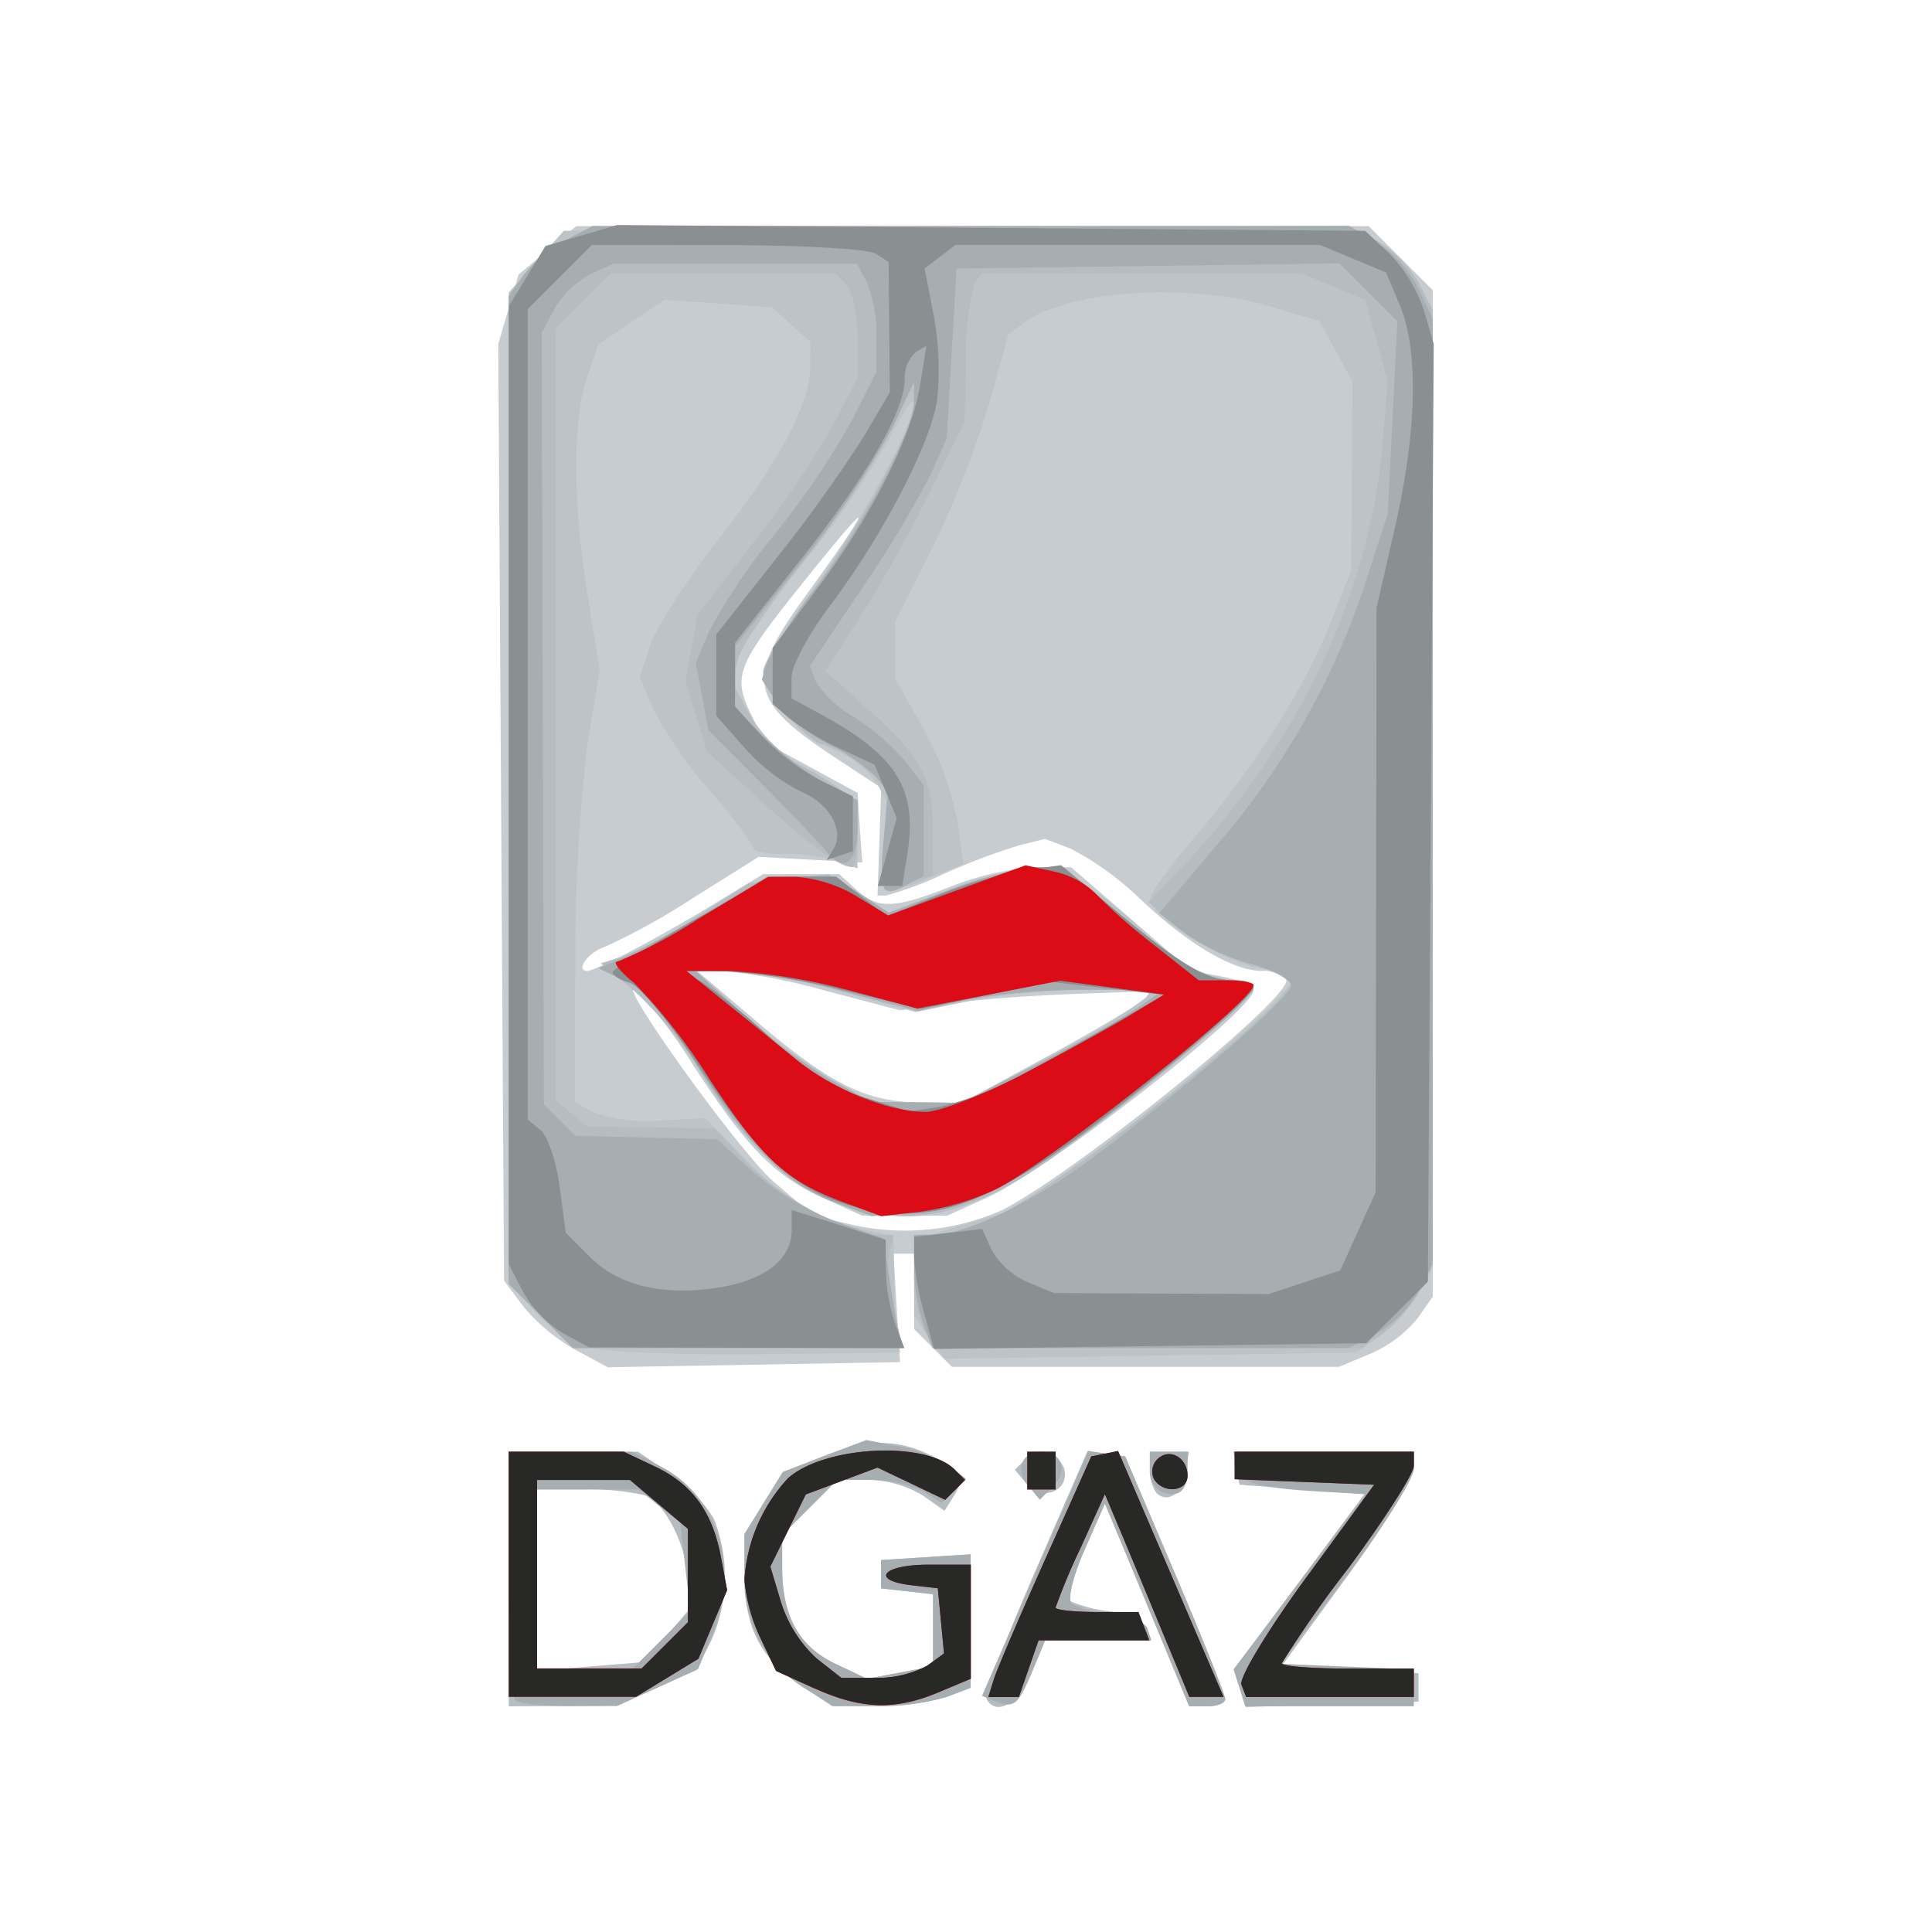 <svg xmlns="http://www.w3.org/2000/svg" xmlns:xlink="http://www.w3.org/1999/xlink" width="150" height="150" viewBox="0 0 150 150">
  <defs>
    <clipPath id="clip-dgaez_colored">
      <rect width="150" height="150"/>
    </clipPath>
  </defs>
  <g id="dgaez_colored" clip-path="url(#clip-dgaez_colored)">
    <g id="layer1" transform="translate(-68.141 -188.422)">
      <g id="g1331" transform="translate(106.823 205.893)">
        <path id="path1345" d="M81.162,292.558a14.564,14.564,0,0,1-4.026-3.359l-1.487-1.991-.226-36.363L75.2,214.482l.788-2.691.788-2.691,2.239-1.884,2.239-1.884h61.52l2.489,2.489,2.489,2.489v78.141l-1.194,1.7a9.762,9.762,0,0,1-3.636,2.725l-2.443,1.021H110.417l-1.464-1.464-1.464-1.464v-5.856h-1.607l.254,4.209.254,4.209-11.346.2-11.346.2Zm33.111-10.807c5.789-2.923,22.82-16.744,22.089-17.926a2.483,2.483,0,0,0-1.869-.667c-2.22,0-5.644-2.013-9.4-5.53a23.481,23.481,0,0,0-5.426-3.949l-2.028-.771-1.962.491a49.3,49.3,0,0,0-5.826,2.2,27.356,27.356,0,0,1-4.534,1.706h-.671l.143-4.177.143-4.177-3.66-2.41c-6.6-4.344-6.912-6.009-2.337-12.33,5.811-8.028,5.615-8.334-.46-.72-4.743,5.946-5.07,6.815-3.654,9.738l1.057,2.182,3.612,1.966,3.612,1.966.11,1.784c.06.981.143,2.2.183,2.7l.073.915-4.026-.22-4.026-.22-5.155,3.234a51.475,51.475,0,0,1-6.771,3.746c-1.3.413-2.363,1.878-1.362,1.878.6,0,5.559-2.609,9.438-4.966l4.2-2.553h5.9l1.324,1.2c1.716,1.553,2.924,1.51,7.43-.266a21.948,21.948,0,0,1,6.486-1.464h2.772l4.635,4.014,4.635,4.014,2.447.459c1.346.253,2.447.724,2.447,1.047,0,1.573-15.825,13.9-20.661,16.1l-3.128,1.42h-6.588l-3.114-1.413c-3.717-1.687-5.884-3.909-10.014-10.266a39.9,39.9,0,0,0-4.258-5.715C83.444,262.6,93.8,277.139,96.6,279.539l3.045,2.606,3,.713a18.6,18.6,0,0,0,11.618-1.107Zm2.922-11.607c3.317-1.794,6.691-3.748,7.5-4.342l1.464-1.08-6.222.224c-3.422.123-7.869.46-9.882.749l-3.66.525-5.811-1.531a47.516,47.516,0,0,0-7.879-1.531H90.634l4.807,4.078c5.638,4.783,8.346,6.1,12.6,6.141l3.118.029Z" transform="translate(-75.196 -205.248)" fill="#c6cccf"/>
        <path id="path1343" d="M81.592,292.405a10.55,10.55,0,0,1-4.209-2.927l-1.891-2.247V210.509l2.135-2.39,2.135-2.39,30.429-.206,30.429-.206,2.192,1.134a9.018,9.018,0,0,1,3.3,3.281l1.11,2.147-.011,37.184-.011,37.184L146.3,288a11.836,11.836,0,0,1-2.969,3.294l-2.065,1.535-15.975.233-15.975.234-1.175-1.677-1.175-1.677v-5.9l4.208-1.255,4.208-1.255,6.374-4.81c6.959-5.252,14.487-11.9,14.487-12.788,0-.31-1.154-.75-2.565-.979-2.728-.443-8.373-4.011-8.4-5.309-.009-.427,1.521-2.568,3.4-4.758,4.649-5.421,8.655-11.725,10.6-16.685l1.623-4.133.048-7.32.048-7.32-1.286-2.352-1.286-2.352-3.788-1.125c-6.345-1.884-15.7-1.274-19.111,1.247l-1.248.922-1.479,5.354a74.2,74.2,0,0,1-4.391,11.146l-2.912,5.792v4.447l2.192,3.884a24.9,24.9,0,0,1,2.646,7.2l.454,3.313-2.829,1.134a8.247,8.247,0,0,1-3.289.855c-.253-.153-.3-1.717-.1-3.476l.36-3.2-.841-1.572a7.462,7.462,0,0,0-3.254-2.58c-2.6-1.087-5.586-4.365-5.586-6.135,0-.6,1.608-3.274,3.573-5.94,3.666-4.973,8.16-13.223,8.111-14.891-.015-.515-.857.711-1.87,2.724a71.073,71.073,0,0,1-6.569,9.516c-2.6,3.221-4.938,6.659-5.2,7.642l-.472,1.786,1.4,2.538a10.991,10.991,0,0,0,3.766,3.79,26,26,0,0,1,3.477,2.171l1.106.918v5.043l-1.647-.585a13.912,13.912,0,0,0-4.026-.543c-1.308.022-2.379-.167-2.379-.423a29.4,29.4,0,0,0-3.4-4.447,33.447,33.447,0,0,1-4.428-6.424l-1.024-2.442.811-2.459c.446-1.352,2.811-5.03,5.256-8.172,4.861-6.249,7.14-10.533,7.164-13.469l.016-1.9-1.491-1.35-1.491-1.35-4.181-.292-4.181-.292-2.562,1.737-2.562,1.737-.874,2.537c-1.134,3.292-1.114,9.883.051,16.993l.93,5.673-.93,5.673a140.376,140.376,0,0,0-.968,16.809l-.039,11.137,1.512.809a12.61,12.61,0,0,0,5.076.62l3.564-.189,2.937,3.027c3.205,3.3,5.785,4.853,9.352,5.621l2.312.5.035,3.067c.019,1.687.131,3.726.25,4.531l.215,1.464-10.98.126c-6.039.069-12.023-.18-13.3-.554Zm19.245-11.261C97.23,279.859,93.65,276.4,90.4,271.076a30.344,30.344,0,0,0-5.15-6.331l-2.6-2.141,1.724-.542a36.376,36.376,0,0,0,5.75-3.111l4.026-2.57,3.08-.348,3.08-.348,2.339,1.481,2.339,1.481,4.663-1.755a27.354,27.354,0,0,1,6.732-1.755h2.069l2.855,2.074a27.635,27.635,0,0,1,3.9,3.342,10.988,10.988,0,0,0,6.6,3.368c2.526,0,1.729,1.149-4.172,6.013-14.689,12.106-19.11,13.955-26.809,11.211Zm16.785-11.428a53.727,53.727,0,0,0,7.315-4.392l.415-.672h-4.94a54.705,54.705,0,0,0-9.127.865l-4.187.865-5.827-1.6a44.8,44.8,0,0,0-8.587-1.6h-2.76l3.48,3.111a53.372,53.372,0,0,0,6.874,5.118l3.394,2.007,3.524.006,3.524.005,6.9-3.72Z" transform="translate(-74.674 -205.278)" fill="#bcc4c8"/>
        <path id="path1341" d="M75.492,310.37v-9.882H85.523L88,302.158a11.81,11.81,0,0,1,3.391,3.477,12.143,12.143,0,0,1-.21,9.588l-1.146,2.217-3.062,1.39-3.062,1.39-4.209.017-4.209.017Zm12.2,4.464,1.706-1.983v-2.191c0-2.669-1.715-6.17-3.327-6.788a19.787,19.787,0,0,0-4.785-.455h-3.6v14.089l4.15-.344,4.15-.344Zm10.425,3.749c-3.125-2.106-4.3-4.424-4.317-8.492l-.011-3.207,1.478-2.391,1.478-2.391,2.929-1.172c3.666-1.467,6.032-1.482,8.791-.055,2.309,1.194,2.5,1.6,1.5,3.189l-.641,1.012-1.706-1.2a8.512,8.512,0,0,0-4.162-1.2H101l-2.14,2.14-2.14,2.14v2.584c0,3.717,1.313,6.074,4.125,7.409l2.459,1.167,2.564-.481,2.564-.481v-5.6l-2.013-.231L104.4,311.1v-2.2l3.477-.223,3.477-.223v10.364l-1.878.714a19.221,19.221,0,0,1-5.382.714h-3.5Zm14.475,1.12c-.173-.3,1.52-4.763,3.762-9.913l4.077-9.364,1.461.215,1.461.215,3.883,9.137c2.136,5.025,3.883,9.39,3.883,9.7s-.628.562-1.4.562h-1.4l-2.2-5.307c-1.209-2.919-2.681-6.46-3.271-7.869l-1.073-2.562-1.574,3.581c-.865,1.969-1.4,3.75-1.2,3.957a10.514,10.514,0,0,0,3.069.814c1.481.241,2.83.848,3,1.35l.3.912H117.14l-1.07,2.562c-.982,2.351-2.708,3.35-3.475,2.013Zm19.649-.842-.459-1.445,5.069-6.816,5.069-6.817-4.844-.366-4.844-.366-.243-1.281-.243-1.281h14.015v1.3c0,.715-2.279,4.42-5.065,8.235l-5.065,6.935,5.249.366,5.248.366v2.2l-6.713.21-6.713.21Zm-16.554-15.884-.9-1.085.8-.8c1.011-1.011,3.092-.253,3.092,1.125,0,1.525-1.944,2.019-2.99.759Zm10.081.7a3.148,3.148,0,0,1-.5-1.845v-1.342h3.03l-.234,1.59C127.819,303.729,126.642,304.549,125.769,303.676ZM77.981,289.948l-2.489-2.489V210.782l1.142-1.631a10.639,10.639,0,0,1,3.257-2.725l2.115-1.094h58.7l2.147,1.11a8.923,8.923,0,0,1,3.258,3.258l1.11,2.147v74.074l-1.094,2.115a10.639,10.639,0,0,1-2.725,3.258l-1.631,1.142H108.482l-.758-1.416a11.8,11.8,0,0,1-.758-4.392v-2.976l1.647-.017a15.092,15.092,0,0,0,4.575-1.349c5.064-2.306,23.057-16.556,23.057-18.261,0-.311-1.443-.951-3.207-1.423a17.08,17.08,0,0,1-5.536-2.818l-2.33-1.96,2.521-2.641c9-9.428,14.691-21.414,15.642-32.941l.4-4.834-.859-3.166-.859-3.166-2.5-1.043-2.5-1.043H112.177l-.547.885a21.172,21.172,0,0,0-.645,5.753l-.1,4.869-2.654,5.409c-1.46,2.975-3.892,7.334-5.405,9.687l-2.751,4.277,3.388,3.042c4.145,3.722,4.967,5.3,4.967,9.533v3.293l-1.281.406a5.009,5.009,0,0,1-2.013.247l-.732-.159.244-3.757.244-3.757-1.99-1.565a7.333,7.333,0,0,0-2.924-1.565c-1.223,0-4.724-4.18-4.724-5.639,0-.624,1.654-3.366,3.675-6.093,4.113-5.547,8.013-12.8,8.027-14.919l.009-1.4-2.2,4.326a70.272,70.272,0,0,1-6.613,9.79c-2.428,3.005-4.619,6.279-4.869,7.276l-.455,1.812,1.4,2.606,1.4,2.606,2.37,1.184a23.149,23.149,0,0,1,3.477,2.1l1.107.918v2.472c0,1.36-.186,2.472-.414,2.472-1.007,0-3.247-1.629-7.129-5.184L90.854,246.1l-.822-2.744-.822-2.744.481-2.561.481-2.562,4.446-5.744a77.348,77.348,0,0,0,6.2-9.2l1.756-3.453V213.92c0-1.745-.4-3.567-.878-4.05l-.878-.878H83.431l-2.14,2.14-2.14,2.14v59.955l1.21,1,1.21,1,4.96.076,4.96.076L94,278.043c2.477,2.626,7.809,5.563,10.157,5.594l1.212.017-.339,1.3a12.973,12.973,0,0,0,.357,4.392l.7,3.1H80.47Zm22.856-8.834c-3.606-1.285-7.187-4.741-10.431-10.068a30.344,30.344,0,0,0-5.15-6.331l-2.6-2.141,1.724-.542a36.374,36.374,0,0,0,5.75-3.111l4.026-2.57,3.08-.348,3.08-.348,2.339,1.481,2.339,1.481,4.663-1.755a27.3,27.3,0,0,1,6.8-1.755H118.6l4.253,3.54c4.956,4.124,6.867,5.244,8.95,5.244.832,0,1.512.3,1.512.669,0,.731-9.121,8.416-15.109,12.731-6.848,4.934-11.428,5.943-17.372,3.824Zm15.479-10.6c3.111-1.589,6.645-3.563,7.852-4.387l2.2-1.5-5.983-.005a53.518,53.518,0,0,0-9.542.817l-3.559.822-5.993-1.554a48.547,48.547,0,0,0-8.654-1.553h-2.66l3.836,3.477a43.7,43.7,0,0,0,6.85,5.091l3.014,1.614,3.493.033,3.493.033Z" transform="translate(-74.674 -205.248)" fill="#b5bdc2"/>
        <path id="path1339" d="M75.98,319.764c-.268-.268-.488-4.715-.488-9.882v-9.394H85.08l2.192,1.134c4.506,2.33,6.191,7.906,3.985,13.187l-1.07,2.562L87.048,318.8,83.91,320.22l-3.721.017c-2.046.008-3.94-.2-4.209-.472Zm11.371-4.671,2.231-2.231-.385-3.413-.385-3.413-1.618-1.31-1.618-1.31H77.688v13.907H85.12ZM98.4,318.818a9.915,9.915,0,0,1-4.61-8.874v-3.061l1.493-2.416,1.493-2.416,3.233-1.235,3.233-1.235,2.466.463a11.4,11.4,0,0,1,3.874,1.5l1.408,1.039-.933.946-.933.946-1.436-.9a9.3,9.3,0,0,0-4.064-.9H101l-2.14,2.14-2.14,2.14v2.584c0,3.717,1.313,6.074,4.125,7.409l2.459,1.167,2.564-.481,2.564-.481v-5.6l-2.013-.232L104.4,311.1v-2.2l3.477-.223,3.477-.223v10.364l-1.878.714a18.822,18.822,0,0,1-5.307.711l-3.429,0L98.4,318.818Zm14.676.973-.843-.345,4.132-9.506,4.132-9.506,1.429.211,1.429.211,3.883,9.137c2.136,5.025,3.883,9.39,3.883,9.7s-.628.562-1.4.562h-1.4l-2.2-5.307c-1.209-2.919-2.681-6.46-3.271-7.869l-1.073-2.562-1.581,3.6c-.869,1.979-1.322,3.849-1.006,4.157a7.382,7.382,0,0,0,3.08.794c1.378.13,2.641.647,2.806,1.15l.3.915H117.14l-1.07,2.562c-1.063,2.545-1.374,2.763-2.992,2.1Zm19.151-.975-.456-1.436,5.133-6.8,5.133-6.8-3.445-.191c-5.012-.278-6.739-.8-6.739-2.019v-1.084h13.907v1.337c0,.735-2.326,4.441-5.169,8.235l-5.169,6.9,5.169.215,5.169.215v2.864H132.684Zm-16.421-15.7c-1.032-1.243-.483-2.631,1.041-2.631,1.585,0,2.111,1.5.939,2.669l-1.064,1.064Zm10.373.5a1.889,1.889,0,0,1-.915-1.731v-1.4h2.928v1.421C128.194,303.523,127.515,304.1,126.181,303.623Zm-48.2-13.674-2.489-2.489V210.782l1.142-1.631a10.64,10.64,0,0,1,3.257-2.725l2.115-1.094h58.77l2.114,1.249a9.706,9.706,0,0,1,3.224,3.587l1.11,2.339v73.414l-1.11,2.147a8.923,8.923,0,0,1-3.258,3.258l-2.147,1.11H108.395l-.714-1.878a14.922,14.922,0,0,1-.714-4.392v-2.514l1.647-.017c2.436-.025,7.668-2.589,12.247-6,7.094-5.292,15.385-12.48,15.385-13.339,0-.457-1.412-1.21-3.139-1.671a17.026,17.026,0,0,1-5.118-2.4l-1.979-1.557,4.2-4.994a59.056,59.056,0,0,0,11.63-20.161l1.9-5.856.371-7.465.371-7.465-2.249-2.249-2.249-2.249-14.863.2-14.863.2-.383,6.588L109.5,221.8l-1.242,2.782a84.932,84.932,0,0,1-5.315,8.841l-4.073,6.058.464,1.209a8.479,8.479,0,0,0,2.941,2.74,18.1,18.1,0,0,1,3.953,3.407l1.476,1.876v7.071l-1.368.732c-1.9,1.017-2.125.548-1.725-3.618l.35-3.643L104,248.1a15.064,15.064,0,0,0-3.742-2.575,12.126,12.126,0,0,1-3.952-3.2l-1.169-1.785.419-1.321a35.6,35.6,0,0,1,3.731-5.709c3.86-5.114,7.686-12.375,7.675-14.569l-.007-1.53-1.715,3.66A72.091,72.091,0,0,1,98.3,231.317l-5.22,6.588-.011,2.452-.011,2.452,2.4,2.306a25.928,25.928,0,0,0,4.758,3.553l2.359,1.247V252.1c0,2.64-1.028,3.462-2.335,1.867-.527-.644-2.824-3.039-5.1-5.323l-4.144-4.152-.49-2.627-.49-2.626,1.062-2.5a47.194,47.194,0,0,1,5.128-7.565,64.43,64.43,0,0,0,5.95-8.794l1.885-3.727v-2.783a11.111,11.111,0,0,0-.758-4.2l-.758-1.416H83.613l-1.784.813a7.056,7.056,0,0,0-2.779,2.674l-1,1.861.085,29.957.085,29.958,1.221,1.222,1.221,1.222,5.5.131,5.5.131,2.84,2.566a22.94,22.94,0,0,0,6.434,3.842l3.593,1.276.7,4.262.7,4.262H80.47Zm22.865-8.792c-3.794-1.406-6.5-4.1-10.781-10.741l-3.579-5.552-2.02-.952-2.02-.952,2.2-.934a71.76,71.76,0,0,0,6.545-3.561l4.349-2.627,2.6.005,2.6.006,2.134,1.407,2.134,1.407,4.723-1.778a27.758,27.758,0,0,1,6.768-1.778h2.045l4.273,3.551c4.939,4.1,6.876,5.233,8.983,5.233,2.318,0,1.85.9-2.331,4.467-11.183,9.551-17.185,13.192-22.4,13.589l-3.4.258Zm15.47-10.64c3.111-1.589,6.645-3.563,7.852-4.387l2.2-1.5-5.983-.005a53.524,53.524,0,0,0-9.542.817l-3.559.822-5.993-1.553a48.544,48.544,0,0,0-8.654-1.553h-2.66l3.836,3.477a43.7,43.7,0,0,0,6.85,5.091l3.014,1.614,3.493.033,3.493.033Z" transform="translate(-74.674 -205.248)" fill="#a6aeb2"/>
        <path id="path1337" d="M79.71,291.345a8.989,8.989,0,0,1-3.111-3.228l-1.107-2.141,0-37.184,0-37.184,1.426-2.339,1.426-2.339,2.78-.814,2.78-.814,29.038.225,29.038.225,1.9,1.786a11.581,11.581,0,0,1,2.663,4.392l.763,2.606-.226,36.4-.226,36.4-2.392,2.392-2.392,2.392-16.778.221-16.778.221-.773-2.783a21.515,21.515,0,0,1-.777-4.35l0-1.567,2.64-.308,2.64-.308.748,1.643a5.955,5.955,0,0,0,2.789,2.488l2.041.845,8.335.04,8.335.04,2.776-.916,2.776-.916,1.376-3.03,1.376-3.03.035-22.691.035-22.691,1.426-6.222c1.709-7.453,1.852-13.758.392-17.251l-1.072-2.565-2.565-1.072-2.565-1.072H110.175l-1.2.915-1.2.915.714,3.66a23.145,23.145,0,0,1,.257,6.588c-.537,3.442-4.276,10.593-8.385,16.035-1.6,2.124-2.915,4.588-2.915,5.476v1.614l2.288,1.247c5.929,3.231,7.521,5.827,6.694,10.92l-.39,2.4h-1.886l.729-2.641.729-2.641-.856-2.066-.856-2.066-2.677-1.243a20.965,20.965,0,0,1-3.958-2.361l-1.281-1.118v-4.33l3.373-4.487c4.261-5.669,7.429-11.912,8.066-15.9l.5-3.1-.843.521a2.642,2.642,0,0,0-.843,2.045c0,2.507-2.852,7.456-8.164,14.165l-5.012,6.331v4.954l2.013,2.225a18.382,18.382,0,0,0,4.575,3.488l2.562,1.263v4.27l-1.017.339-1.017.339.515-.833c.9-1.457-.287-3.561-2.535-4.492a14.907,14.907,0,0,1-4.367-3.4L91.6,243.4v-6.3l4.783-6.071a112.762,112.762,0,0,0,6.739-9.408l1.955-3.337-.046-5.06-.046-5.06-1.02-.646c-.561-.355-5.746-.651-11.524-.657l-10.5-.011-2.489,2.489-2.489,2.489v62.917l1.005.834c.553.459,1.218,2.437,1.478,4.4l.472,3.561,1.9,1.9c2.219,2.219,5.7,3.038,9.984,2.353,3.578-.572,5.657-2.2,5.657-4.431v-1.59l3.65,1.154,3.65,1.154.01,2.331a14.41,14.41,0,0,0,.724,4.209l.714,1.878-12.242-.029-12.242-.029Zm22.133-9.962c-4.087-1.161-7.108-3.956-11.522-10.658-2.267-3.442-4.719-6.414-5.449-6.605s-1.319-.556-1.308-.811,2.772-2.028,6.135-3.94l6.115-3.477h5.1l1.966,1.546,1.966,1.546,3.806-1.584a33.806,33.806,0,0,1,6.759-1.99l2.954-.406,4.366,3.629c5.031,4.182,6.961,5.311,9.076,5.311.832,0,1.512.257,1.512.571,0,.685-9.121,8.39-14.335,12.109-7.3,5.207-11.48,6.367-17.14,4.759ZM115.672,271.1c2.257-1.237,5.586-3.1,7.4-4.142l3.294-1.893-4.392-.5-4.392-.5-5.025,1.042-5.025,1.042-6.2-1.472a52.644,52.644,0,0,0-9.249-1.449l-3.053.022,1.464.83a49.2,49.2,0,0,1,5.358,4.362l3.894,3.533,3.426,1.077,3.426,1.077,2.484-.391a26.883,26.883,0,0,0,6.588-2.64Z" transform="translate(-74.674 -205.302)" fill="#8a8f91"/>
        <path id="path1335" d="M99.226,287.175l-2.983-1.355-1.225-2.582a13.106,13.106,0,0,1-1.225-4.508,12.687,12.687,0,0,1,3.387-7.875c2.823-2.51,10.683-2.918,12.931-.67l.811.811-.771.771-.771.771-2.627-1.253-2.627-1.253-2.787,1.044-2.787,1.045-1.375,2.8-1.375,2.8.844,2.817a10.055,10.055,0,0,0,2.755,4.32l1.911,1.5H104a8.2,8.2,0,0,0,3.985-.947l1.3-.947-.241-2.53-.241-2.53-2.013-.232c-3.274-.377-2.295-1.6,1.281-1.6h3.294v8.858L108.82,287.5c-3.362,1.4-5.978,1.316-9.595-.327Zm-23.733-8.86V268.8H84.42l2.447,1.161c2.883,1.368,4.441,3.515,5.1,7.031l.478,2.551-1.113,2.664L90.22,284.87,87.8,286.348l-2.423,1.477-4.941,0-4.941,0ZM87.6,283.838l1.8-1.8v-7.256l-2.252-1.9-2.252-1.9H77.688v14.639h8.118Zm25.561,2.607c.242-.762,2.04-4.962,4-9.333l3.556-7.947,1.041-.21,1.041-.21,4.094,9.543,4.094,9.543h-2.655l-2.2-5.307c-1.209-2.919-2.684-6.46-3.277-7.869l-1.078-2.562-1.915,4.23a48.727,48.727,0,0,0-1.915,4.575c0,.19,1.447.345,3.216.345h3.216l.421,1.1.421,1.1h-8.595l-.766,2.2-.765,2.2h-2.371Zm19.216.44c-.2-.52,2.038-4.226,4.972-8.235l5.335-7.289-5.416-.214-5.416-.214V268.8h13.907v1.1c0,.6-2.306,4.2-5.124,8a87.072,87.072,0,0,0-5.124,7.322c0,.228,2.306.414,5.124.414h5.124v2.2H132.742ZM115.75,270.263V268.8h2.2v2.928h-2.2Zm9.842.668a1.334,1.334,0,0,1,.259-1.547c.923-.924,2.342-.144,2.342,1.288,0,1.232-1.884,1.42-2.6.259Zm-24.073-21.485c-4.507-1.666-6.343-3.352-10.455-9.6a45.2,45.2,0,0,0-5.856-7.457c-1.117-.9-1.686-1.645-1.266-1.647a37.759,37.759,0,0,0,6.222-3.285l5.456-3.282,2.2-.008a10.792,10.792,0,0,1,4.662,1.494l2.466,1.5,5.334-1.946,5.334-1.945,2.214.486a6.643,6.643,0,0,1,3.179,1.659,43.7,43.7,0,0,0,4.508,3.979l3.543,2.806h2.13c1.172,0,2.13.165,2.13.368,0,1.231-15.582,13.6-19.944,15.825a20.609,20.609,0,0,1-5.856,1.761l-3.113.359Zm13.986-10.009c3.154-1.656,6.888-3.713,8.3-4.571l2.562-1.56-4.026-.538-4.026-.538-5.55,1.08-5.55,1.081-5.43-1.444a45.024,45.024,0,0,0-8.964-1.461l-3.534-.017,2.956,2.379c1.626,1.308,4.121,3.323,5.545,4.478,2.881,2.335,7.067,4.042,10.032,4.091,1.073.017,4.531-1.323,7.686-2.979Z" transform="translate(-74.674 -173.559)" fill="#db0c16"/>
        <path id="path1333" d="M99.226,258.16,96.242,256.8l-1.225-2.582a13.106,13.106,0,0,1-1.225-4.508,12.688,12.688,0,0,1,3.387-7.875c2.823-2.51,10.683-2.918,12.931-.67l.811.811-.771.771-.771.771-2.627-1.253-2.627-1.253-2.787,1.044-2.787,1.045-1.375,2.8-1.375,2.8.844,2.817a10.055,10.055,0,0,0,2.755,4.32l1.911,1.5H104a8.2,8.2,0,0,0,3.985-.947l1.3-.947-.241-2.53-.241-2.53-2.013-.232c-3.274-.377-2.295-1.6,1.281-1.6h3.294v8.858l-2.538,1.061c-3.362,1.4-5.978,1.316-9.595-.327ZM75.492,249.3v-9.516H84.42l2.447,1.161c2.883,1.368,4.441,3.515,5.1,7.031l.478,2.551-1.113,2.664-1.113,2.664L87.8,257.332l-2.423,1.477-4.941,0-4.941,0ZM87.6,254.823l1.8-1.8V245.77l-2.252-1.9L84.9,241.98H77.688v14.639h8.118Zm25.561,2.607c.242-.762,2.04-4.962,4-9.333l3.556-7.947,1.041-.21,1.041-.21,4.094,9.543,4.094,9.543h-2.655l-2.2-5.307c-1.209-2.919-2.684-6.46-3.277-7.869l-1.078-2.562-1.915,4.23a48.726,48.726,0,0,0-1.915,4.575c0,.19,1.447.345,3.216.345h3.216l.421,1.1.421,1.1h-8.595l-.766,2.2-.765,2.2h-2.371Zm19.216.44c-.2-.52,2.038-4.226,4.972-8.235l5.335-7.289-5.416-.214-5.416-.214v-2.134h13.907v1.1c0,.6-2.306,4.2-5.124,8a87.075,87.075,0,0,0-5.124,7.322c0,.228,2.306.415,5.124.415h5.124v2.2H132.742ZM115.75,241.248v-1.464h2.2v2.928h-2.2Zm9.842.668a1.334,1.334,0,0,1,.259-1.547c.923-.924,2.342-.144,2.342,1.288,0,1.232-1.884,1.42-2.6.259Z" transform="translate(-74.674 -144.543)" fill="#282826"/>
      </g>
    </g>
  </g>
</svg>
